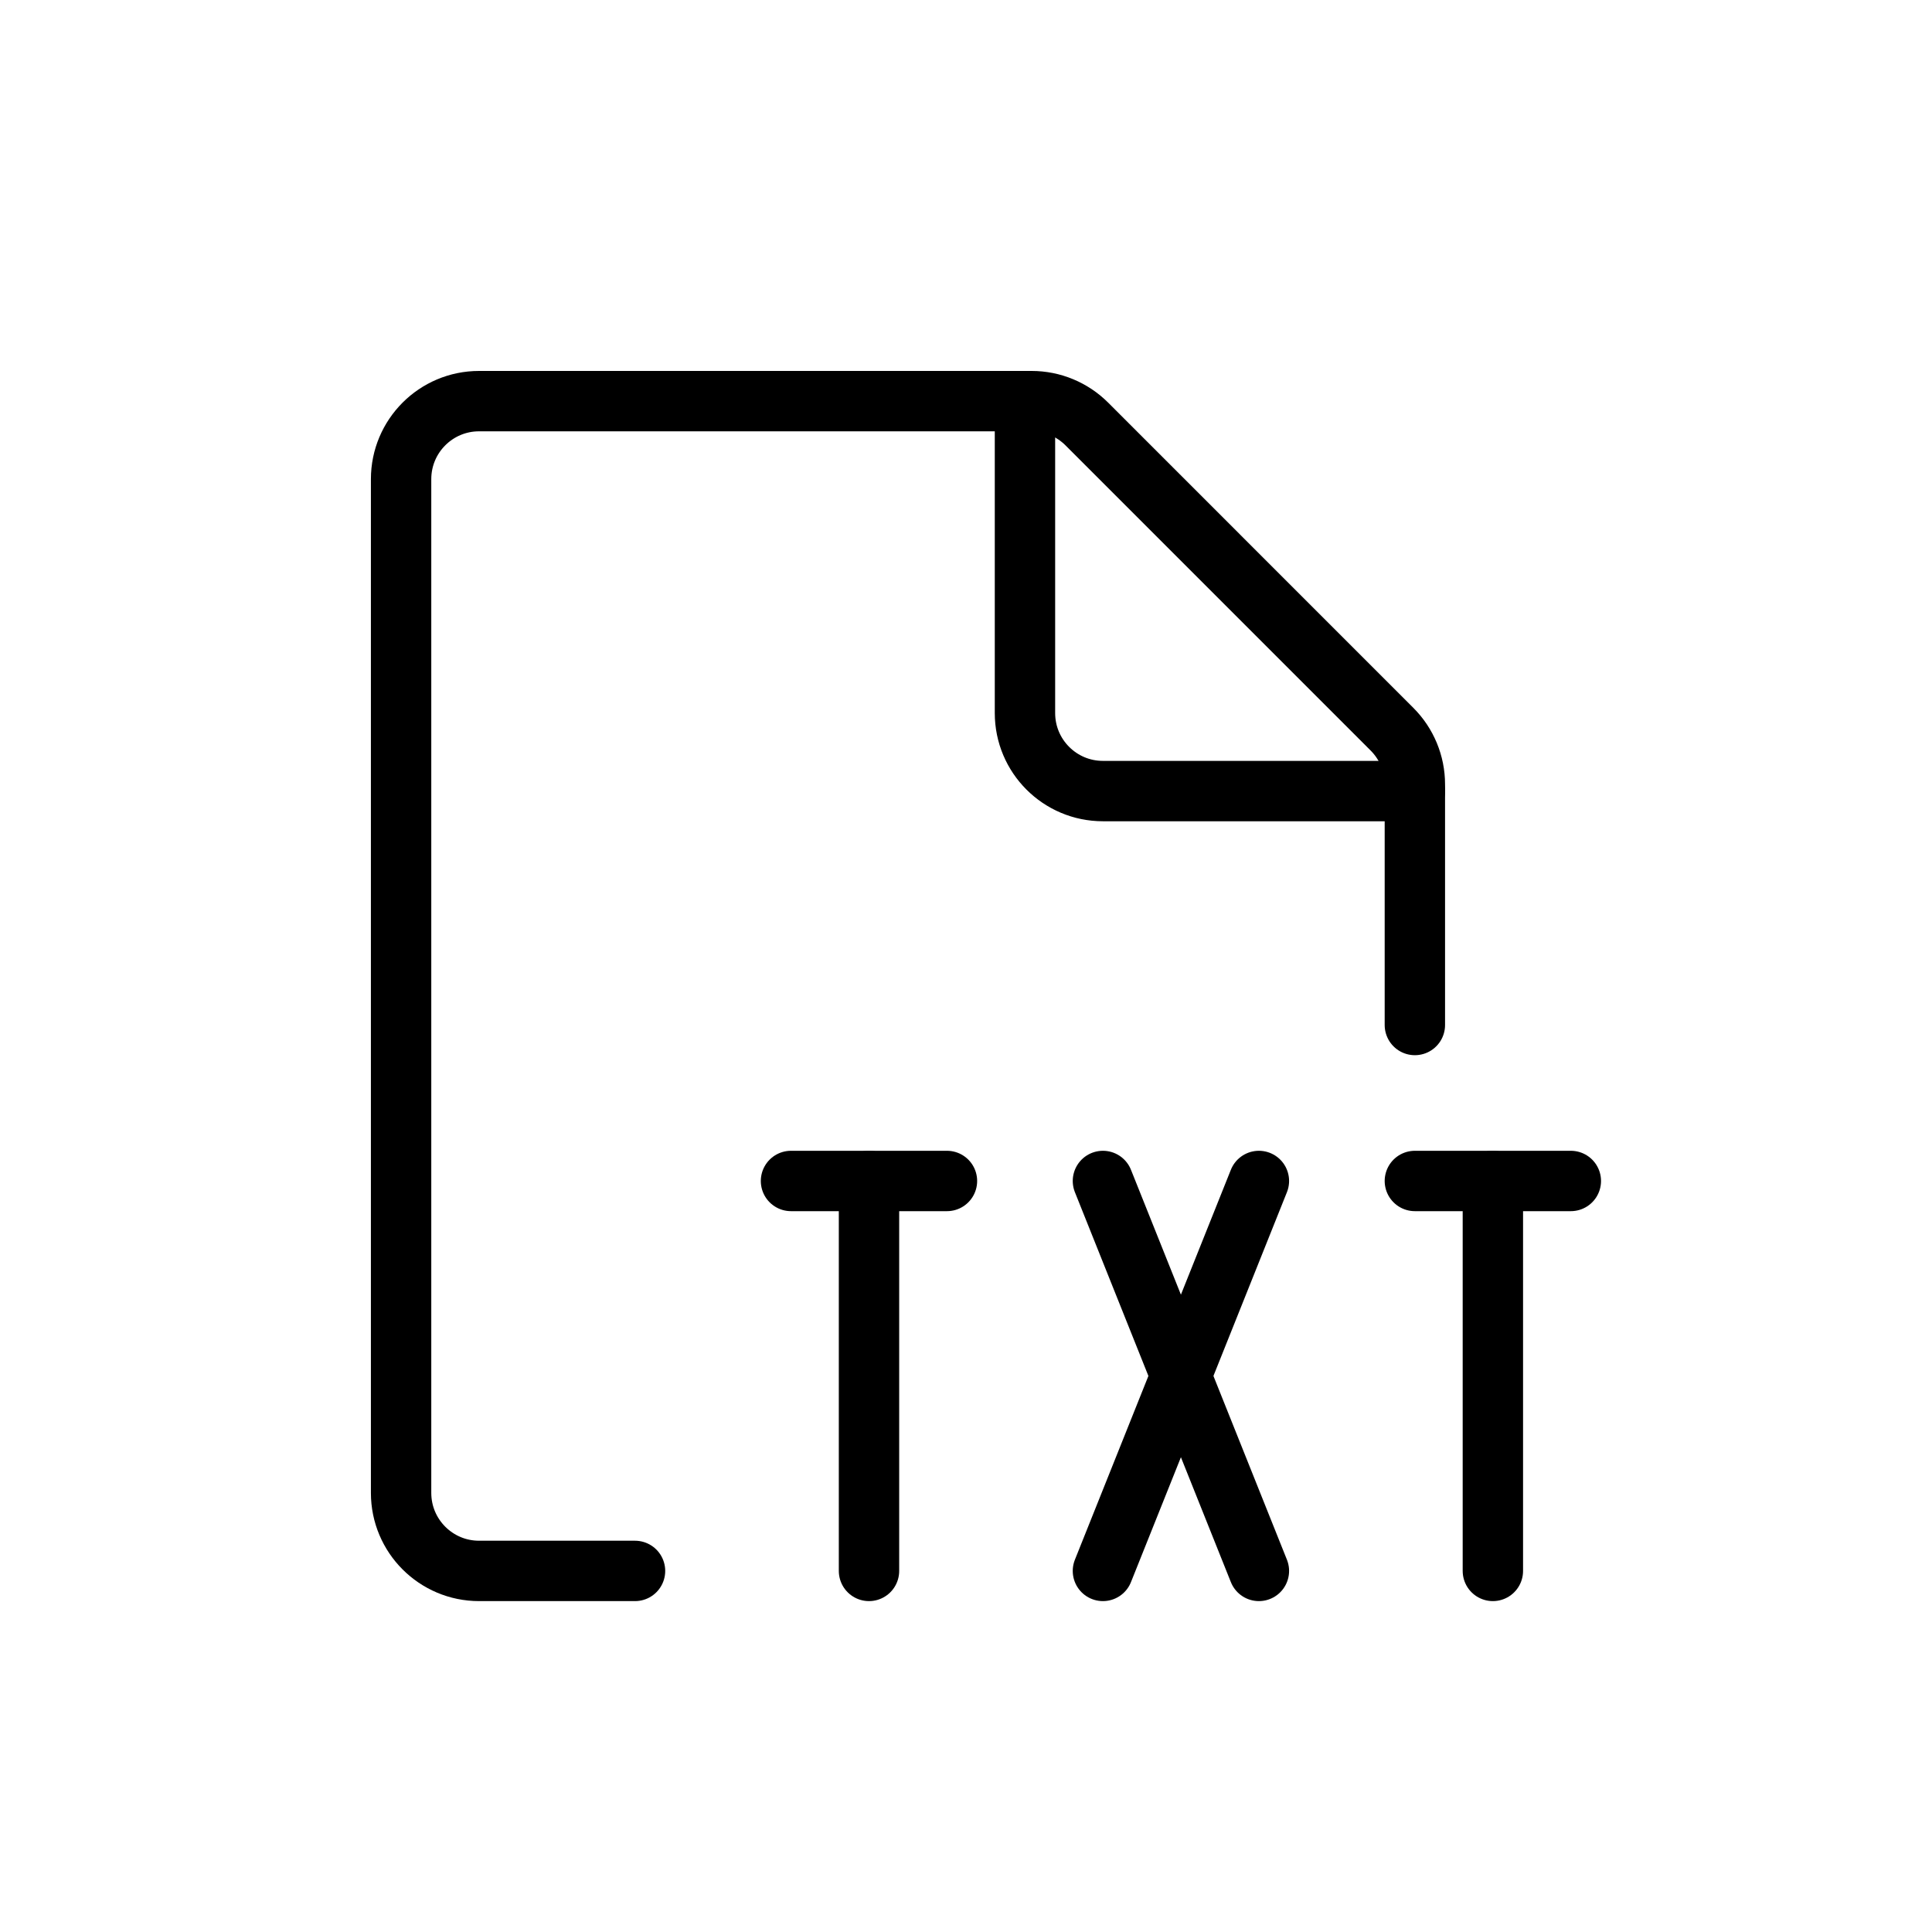 <?xml version="1.0" encoding="UTF-8"?>
<svg width="48px" height="48px" viewBox="0 0 48 48" version="1.1" xmlns="http://www.w3.org/2000/svg" xmlns:xlink="http://www.w3.org/1999/xlink">
    <!-- Generator: Sketch 51.2 (57519) - http://www.bohemiancoding.com/sketch -->
    <title>TXT File</title>
    <desc>Created with Sketch.</desc>
    <defs></defs>
    <g id="TXT-File" stroke="none" stroke-width="1" fill="none" fill-rule="evenodd" stroke-linecap="round" stroke-linejoin="round">
        <g id="Group" transform="translate(9, 9)" stroke="#000000" stroke-width="1.5">
            <g id="office-file-txt-1">
                <path d="M6.777,30.029 L2.902,30.029 C1.832,30.029 0.965,29.161 0.965,28.091 L0.965,2.904 C0.965,1.834 1.832,0.966 2.902,0.966 L16.631,0.966 C17.145,0.966 17.637,1.17 18.001,1.533 L25.585,9.118 C25.948,9.481 26.152,9.974 26.152,10.487 L26.152,16.466" id="Shape"></path>
                <path d="M26.152,10.654 L18.402,10.654 C17.332,10.654 16.465,9.786 16.465,8.716 L16.465,0.966" id="Shape"></path>
                <path d="M28.09,30.029 L28.09,20.341" id="Shape"></path>
                <path d="M26.152,20.341 L30.027,20.341" id="Shape"></path>
                <path d="M12.59,30.029 L12.59,20.341" id="Shape"></path>
                <path d="M10.652,20.341 L14.527,20.341" id="Shape"></path>
                <path d="M18.402,20.341 L22.277,30.029" id="Shape"></path>
                <path d="M22.277,20.341 L18.402,30.029" id="Shape"></path>
            </g>
        </g>
    </g>
</svg>
